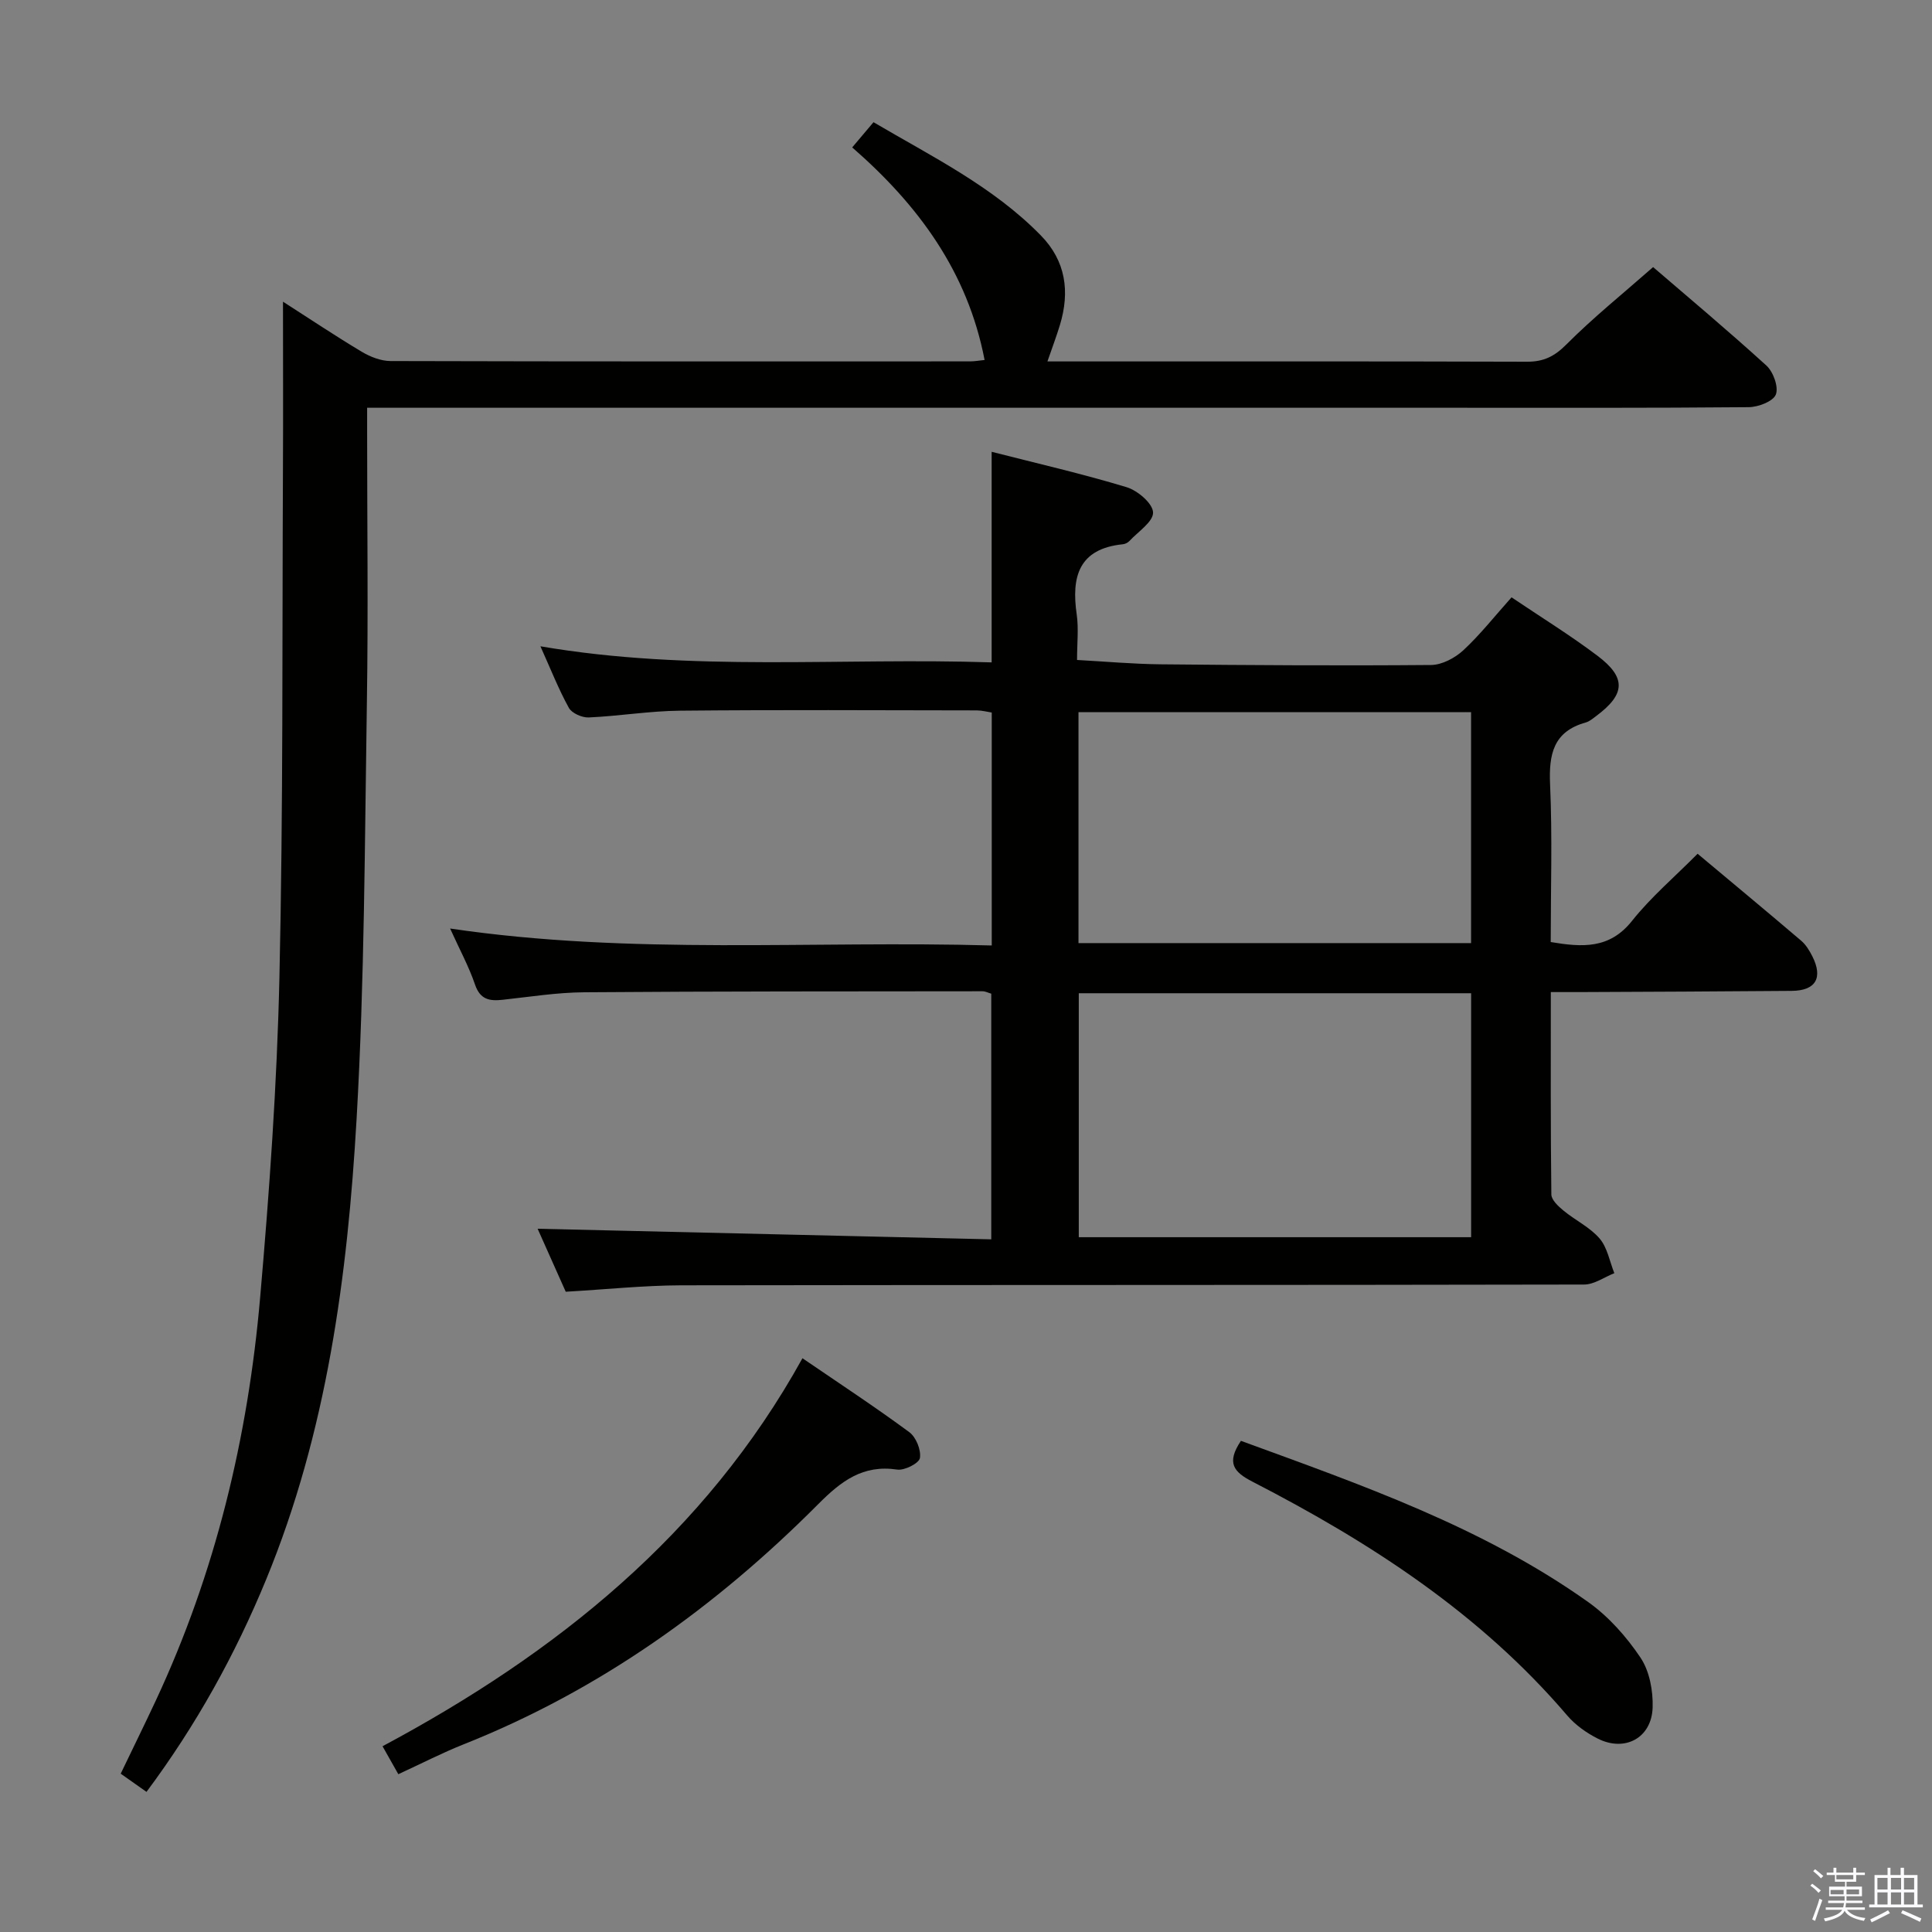<svg enable-background="new 0 0 400 400" viewBox="0 0 400 400" xmlns="http://www.w3.org/2000/svg"><rect x="0" y="0" width="400" height="400" fill="#808080" stroke="none"/><path d="m374.8 390.4.4-.4c.7.5 1.3 1 1.8 1.4l-.5.5c-.5-.6-1.1-1.1-1.7-1.5zm1 7.3-.6-.3c.5-1.4 1.1-2.8 1.5-4.3.2.1.4.2.6.3-.5 1.3-1 2.8-1.5 4.3zm-.4-10.3.4-.4c.4.3 1 .8 1.7 1.4l-.5.5c-.4-.5-1-1-1.6-1.5zm2.5.3h1.7v-1h.6v1h3.5v-1h.6v1h1.8v.5h-1.8v1.4h-2v1h3.2v2h-3.2v.9h3.3v.5h-3.4c0 .3-.1.6-.1.9h4v.5h-3.7c.7.9 1.9 1.5 3.8 1.7-.1.2-.2.4-.3.6-2.1-.4-3.5-1.1-4-2.1-.4 1-1.8 1.7-4 2.2-.1-.2-.2-.4-.3-.6 2.1-.4 3.4-1 3.8-1.8h-3.4v-.5h3.6c.1-.3.1-.6.2-.9h-3.3v-.5h3.4c0-.3 0-.6 0-.9h-3.2v-2h3.3v-1h-2.1v-1.4h-1.7v-.5zm1.1 3.5v1h2.7c0-.3 0-.4 0-.4 0-.2 0-.2 0-.2 0-.1 0-.2 0-.3h-2.7zm1.2-3v.9h3.5v-.9zm4.7 3h-2.6v.6.4h2.6z" fill="#fbfafc"/><path d="m393.6 386.7h.6v1.5h2.8v6.1h1.1v.6h-11.1v-.6h1.1v-6.1h2.7v-1.5h.6v1.5h2.1v-1.5zm-2.7 8.8.4.6c-1.2.6-2.5 1.3-3.8 1.9-.1-.2-.2-.4-.3-.6 1.2-.6 2.5-1.2 3.7-1.9zm-2.2-6.7v2.4h2.1v-2.4zm0 3v2.5h2.1v-2.5zm2.8-3v2.4h2.1v-2.4zm0 3v2.5h2.1v-2.5zm6 6.1c-1.4-.7-2.7-1.3-3.9-1.8l.3-.6c1.5.6 2.7 1.2 3.9 1.7zm-1.2-9.1h-2.1v2.4h2.1zm-2.1 3v2.5h2.1v-2.5z" fill="#fbfafc"/><g fill="#010100"><path d="m117.13 267.44c-2.06-4.62-4.14-9.29-5.82-13.04 31.14.73 62.34 1.46 93.92 2.19 0-17.47 0-34.04 0-50.86-.62-.18-1.22-.5-1.81-.5-27.49.03-54.98 0-82.46.21-5.62.04-11.24.94-16.85 1.55-2.72.3-4.69 0-5.76-3.14-1.27-3.73-3.18-7.24-5.16-11.61 37.6 5.56 74.66 2.46 112.14 3.51 0-16.4 0-32.14 0-48.23-.89-.13-1.98-.43-3.08-.44-20.49-.03-40.99-.14-61.48.06-6.3.06-12.58 1.12-18.88 1.4-1.38.06-3.49-.87-4.11-1.98-2.15-3.9-3.79-8.08-5.89-12.75 31.26 5.36 62.24 2.3 93.42 3.33 0-14.56 0-28.74 0-43.6 9.43 2.41 18.78 4.55 27.95 7.33 2.28.69 5.41 3.37 5.47 5.22.06 1.93-3.1 3.98-4.91 5.93-.32.34-.86.61-1.33.66-9.16.93-10.7 6.72-9.57 14.53.42 2.93.07 5.98.07 9.43 5.86.32 11.59.84 17.33.9 18.66.18 37.32.3 55.97.14 2.26-.02 4.94-1.45 6.67-3.04 3.51-3.26 6.5-7.07 9.99-10.97 6.07 4.1 12.13 7.83 17.79 12.1 6.03 4.55 5.78 7.99-.31 12.51-.66.49-1.34 1.08-2.11 1.3-6.74 1.87-7.67 6.61-7.39 12.86.48 10.79.13 21.62.13 32.6 6.52 1.09 12.17 1.49 16.84-4.39 3.91-4.92 8.8-9.07 13.57-13.89 7.25 6.07 14.39 11.99 21.44 18 .98.83 1.72 2.05 2.31 3.22 2.26 4.47.71 7.13-4.26 7.17-14.66.13-29.32.18-43.97.25-1.79.01-3.59 0-5.91 0 0 14.34-.06 28.12.11 41.89.01 1.14 1.44 2.47 2.51 3.35 2.44 2.01 5.47 3.44 7.48 5.78 1.61 1.88 2.08 4.75 3.05 7.18-2.09.82-4.17 2.35-6.26 2.35-62.31.13-124.63.06-186.94.16-7.78.03-15.57.85-23.9 1.33zm187.45-61.8c-27.12 0-54.23 0-81.23 0v50.51h81.23c0-16.84 0-33.44 0-50.51zm-.01-58.19c-27.51 0-54.41 0-81.28 0v47.81h81.28c0-16.09 0-31.83 0-47.81z"/><path d="m58.59 62.46c5.45 3.49 10.79 7.07 16.31 10.37 1.76 1.05 3.95 1.91 5.95 1.92 39.99.11 79.98.08 119.97.07.95 0 1.89-.17 3.03-.29-3.51-18.24-13.7-32.06-27.41-44.01 1.54-1.83 2.8-3.31 4.41-5.22 12.16 7.16 24.74 13.31 34.66 23.46 5.17 5.29 6.02 11.63 3.94 18.51-.71 2.34-1.58 4.64-2.59 7.56h5.33c31.32 0 62.65-.04 93.97.06 3.44.01 5.68-1.1 8.15-3.58 5.51-5.53 11.63-10.45 17.95-16.01 6.94 5.97 15.35 13.01 23.46 20.39 1.42 1.3 2.55 4.43 1.95 5.99-.55 1.42-3.63 2.6-5.61 2.62-20.66.19-41.32.12-61.98.12-63.82 0-127.63 0-191.45 0-10.63 0-21.26 0-32.62 0v5.39c0 18.5.24 36.99-.05 55.48-.45 28.79-.48 57.61-2.13 86.34-1.87 32.54-6.15 64.82-18.72 95.37-6.41 15.58-14.5 30.2-24.78 43.99-1.8-1.28-3.41-2.41-5.34-3.77 2.45-5.11 4.91-10.09 7.26-15.12 12.37-26.48 19.09-54.49 21.61-83.46 1.92-22.02 3.49-44.11 3.99-66.2.79-34.96.56-69.94.73-104.91.06-11.46.01-22.91.01-35.07z"/><path d="m82.47 367.33c-1.12-1.98-2-3.54-3.27-5.79 35.93-19.21 66.77-43.86 86.94-80.33 7.73 5.28 15.07 10.1 22.13 15.31 1.39 1.03 2.46 3.68 2.19 5.35-.18 1.08-3.19 2.62-4.71 2.39-7.11-1.06-11.59 2.38-16.33 7.14-21.22 21.31-45.28 38.56-73.42 49.74-4.45 1.77-8.73 3.98-13.53 6.19z"/><path d="m256.92 298.31c24.9 9.11 50.01 17.82 71.9 33.38 4.23 3.01 7.93 7.18 10.83 11.51 1.87 2.79 2.62 6.87 2.51 10.32-.2 6.31-5.75 9.28-11.38 6.43-2.32-1.17-4.62-2.81-6.3-4.77-18.03-21.13-40.8-35.86-65.16-48.41-3.89-2-5.47-3.87-2.4-8.46z"/></g></svg>